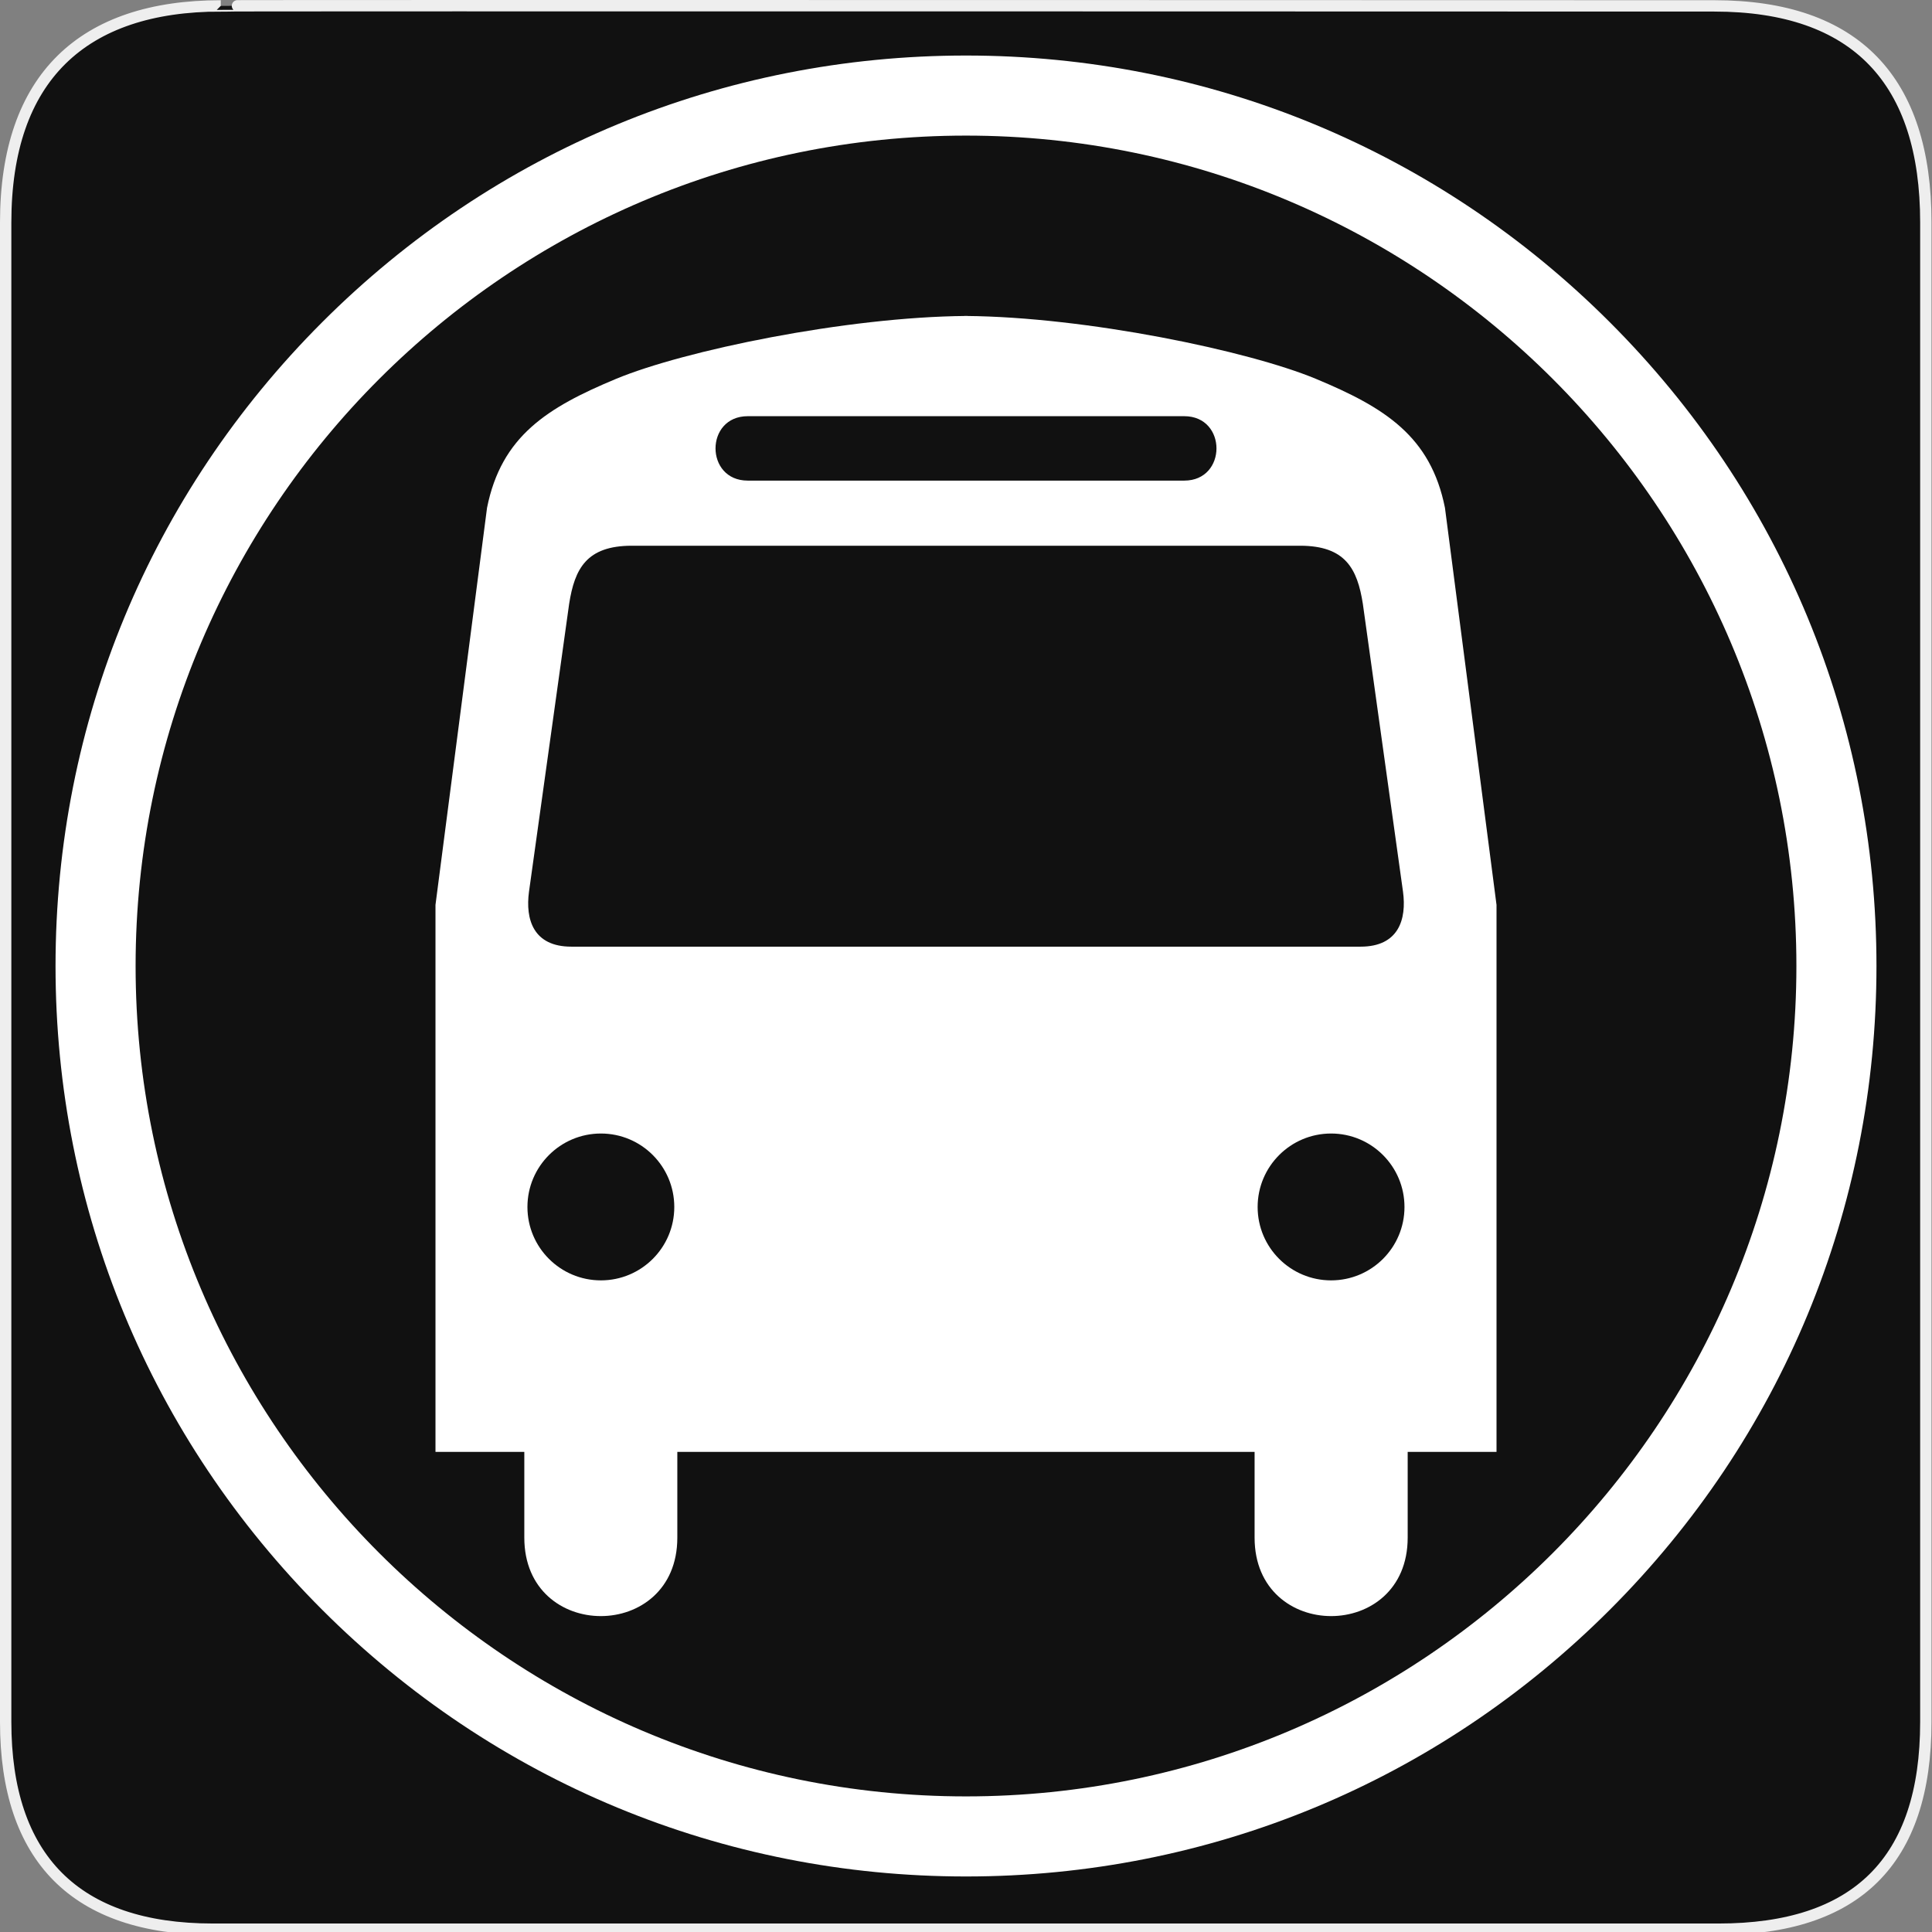<?xml version="1.0" encoding="utf-8"?>
<!-- Generator: Adobe Illustrator 15.0.0, SVG Export Plug-In . SVG Version: 6.00 Build 0)  -->
<!DOCTYPE svg PUBLIC "-//W3C//DTD SVG 1.1//EN" "http://www.w3.org/Graphics/SVG/1.1/DTD/svg11.dtd">
<svg version="1.1" xmlns="http://www.w3.org/2000/svg" xmlns:xlink="http://www.w3.org/1999/xlink" x="0px" y="0px" width="580px"
	 height="580px" viewBox="0 0 580 580" enable-background="new 0 0 580 580" xml:space="preserve">
<rect x="0" y="0" width="580" height="580" fill="#808080" stroke="none"/>
<g id="Layer_2">
	<g id="g1327">
		<path id="path1329" fill="#111111" stroke="#EEEEEE" stroke-width="3.408" d="M66.275,1.768
			c-41.335,0-64.571,21.371-64.571,65.036v450.123c0,40.844,20.895,62.229,62.192,62.229H515.92
			c41.307,0,62.229-20.315,62.229-62.229V66.804c0-42.601-20.923-65.036-63.521-65.036C514.624,1.768,66.133,1.625,66.275,1.768z"/>
	</g>
</g>
<g id="Layer_3">
	<g>
		<path fill="#FFFFFF" d="M395.086,113.752c-20.348-8.479-69.117-18.611-105.097-18.894c-35.981,0.285-84.729,10.415-105.077,18.894
			c-20.638,8.599-34.401,17.203-38.701,38.701l-15.475,119.191V435.86h26.666v25.753c0,31.401,45.936,31.401,45.936,0V435.86h84.846
			h0.258h88.195v25.753c0,31.401,45.959,31.401,45.959,0V435.86h26.668V271.645l-15.477-119.191
			C429.488,130.955,415.725,122.352,395.086,113.752z M224.48,124.943h63.962h67.078c12.9,0,12.9,19.339,0,19.339h-67.217H224.48
			C211.581,144.282,211.581,124.943,224.48,124.943z M180.395,384.376c-12.173,0-22.055-9.857-22.055-22.03
			s9.882-22.055,22.055-22.055s22.03,9.882,22.03,22.055S192.567,384.376,180.395,384.376z M288.442,284.194H171.521
			c-11.447,0-13.836-8.22-12.713-16.505l12.057-86.439c1.655-10.502,5.197-17.418,18.824-17.418h98.613h101.985
			c13.625,0,17.191,6.916,18.846,17.418l12.059,86.439c1.123,8.285-1.291,16.505-12.736,16.505H288.442z M399.604,384.376
			c-12.172,0-22.053-9.857-22.053-22.03s9.881-22.055,22.053-22.055c12.174,0,22.031,9.882,22.031,22.055
			S411.777,384.376,399.604,384.376z"/>
		<path fill="#FFFFFF" d="M288.442,94.835c0.508,0,1.033,0.019,1.547,0.023c0.515-0.005,1.035-0.023,1.544-0.023H288.442z"/>
		<path fill="#FFFFFF" d="M483.273,96.728C431.648,45.102,363.009,16.671,290,16.671S148.352,45.102,96.727,96.728
			C45.102,148.352,16.671,216.991,16.671,290s28.431,141.648,80.056,193.273c51.625,51.625,120.265,80.056,193.273,80.056
			s141.648-28.431,193.273-80.056S563.329,363.009,563.329,290S534.897,148.352,483.273,96.728z M290,539.292
			C152.54,539.292,40.709,427.46,40.709,290S152.54,40.709,290,40.709S539.292,152.54,539.292,290S427.46,539.292,290,539.292z"/>
	</g>
</g>
</svg>
